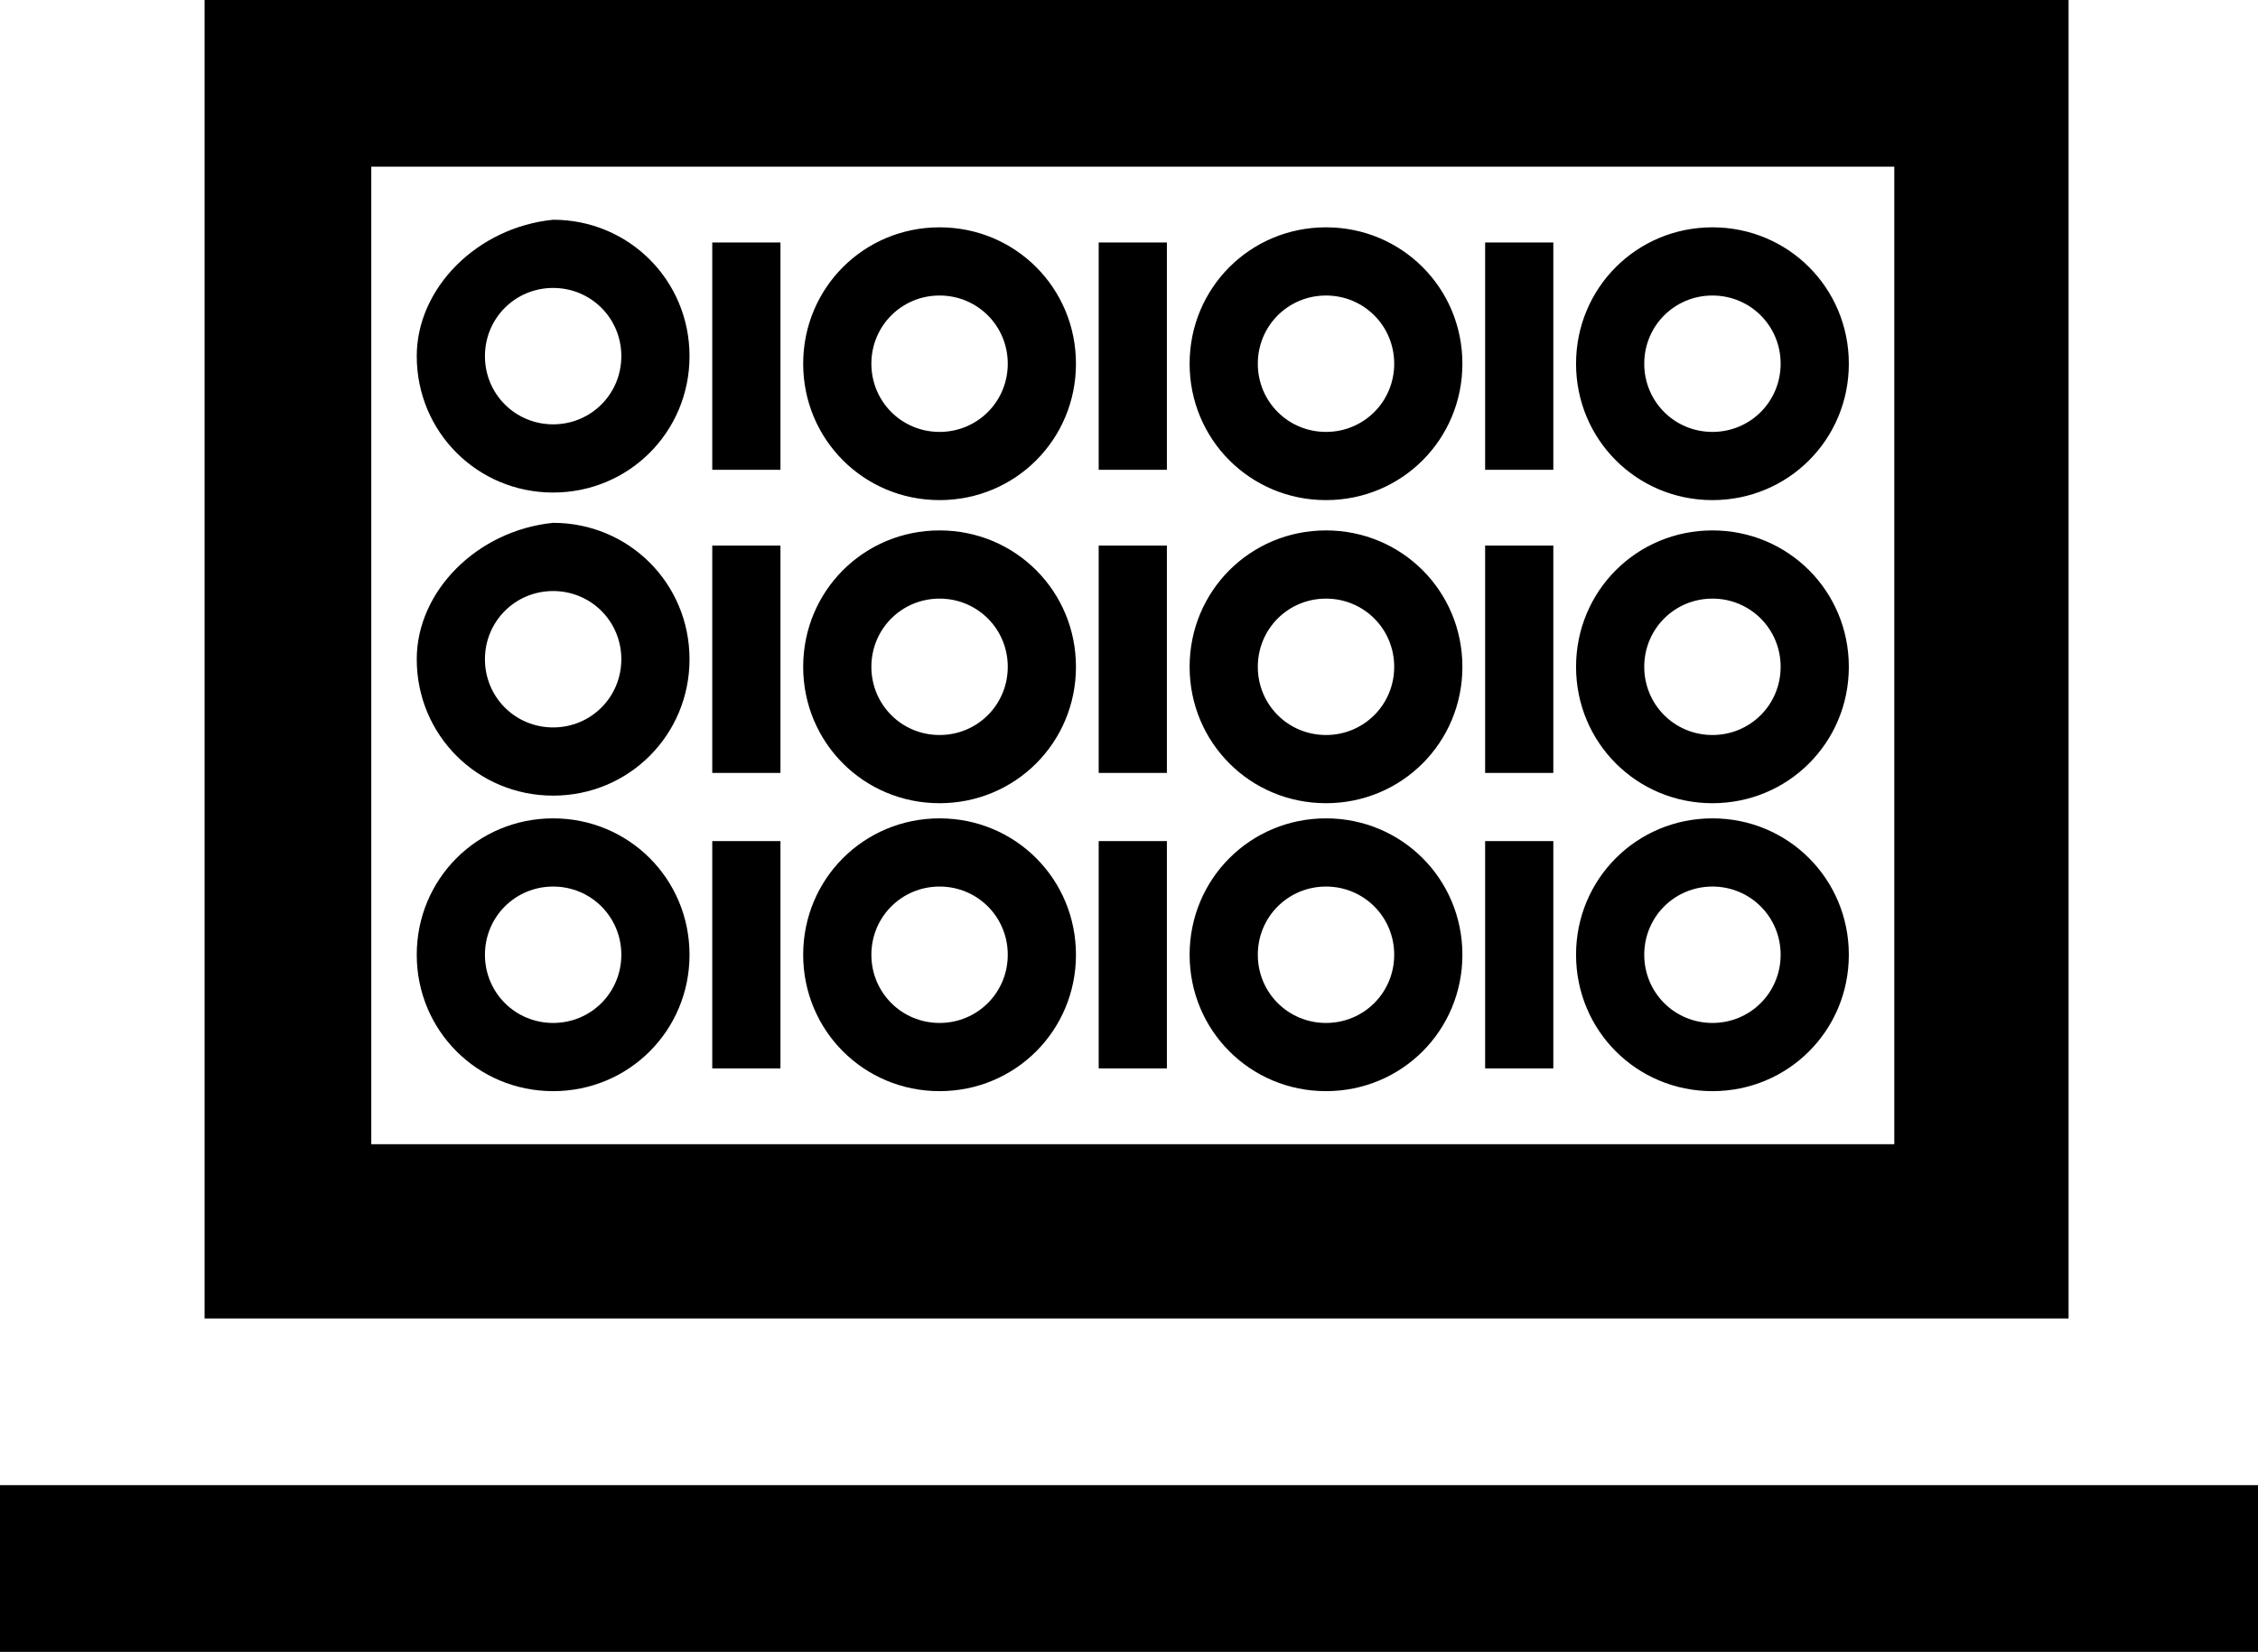 <?xml version="1.0" encoding="utf-8"?>
<!-- Generator: Adobe Illustrator 26.4.1, SVG Export Plug-In . SVG Version: 6.00 Build 0)  -->
<svg version="1.1" id="Layer_1" xmlns="http://www.w3.org/2000/svg" xmlns:xlink="http://www.w3.org/1999/xlink" x="0px" y="0px"
	 viewBox="0 0 29.8 21.8" style="enable-background:new 0 0 29.8 21.8;" xml:space="preserve">
<path d="M27.3,0H2.7v17.4h24.6V0z M4.9,15.2v-13H25v12.9H4.9V15.2z M29.8,19.6v2.2H0v-2.2H29.8z M9.4,7.2h0.9v3H9.4V7.2z M14.5,7.2
	h0.9v3h-0.9V7.2z M12.4,7c-1,0-1.8,0.8-1.8,1.8s0.8,1.8,1.8,1.8s1.8-0.8,1.8-1.8S13.4,7,12.4,7z M12.4,9.7c-0.5,0-0.9-0.4-0.9-0.9
	s0.4-0.9,0.9-0.9s0.9,0.4,0.9,0.9S12.9,9.7,12.4,9.7z M17.5,7c-1,0-1.8,0.8-1.8,1.8s0.8,1.8,1.8,1.8s1.8-0.8,1.8-1.8S18.5,7,17.5,7z
	 M17.5,9.7c-0.5,0-0.9-0.4-0.9-0.9s0.4-0.9,0.9-0.9s0.9,0.4,0.9,0.9S18,9.7,17.5,9.7z M5.5,8.7c0,1,0.8,1.8,1.8,1.8s1.8-0.8,1.8-1.8
	S8.3,6.9,7.3,6.9C6.3,7,5.5,7.8,5.5,8.7z M7.3,7.8c0.5,0,0.9,0.4,0.9,0.9S7.8,9.6,7.3,9.6S6.4,9.2,6.4,8.7S6.8,7.8,7.3,7.8z
	 M9.4,11.1h0.9v3H9.4V11.1z M14.5,11.1h0.9v3h-0.9V11.1z M12.4,10.8c-1,0-1.8,0.8-1.8,1.8s0.8,1.8,1.8,1.8s1.8-0.8,1.8-1.8
	S13.4,10.8,12.4,10.8z M12.4,13.5c-0.5,0-0.9-0.4-0.9-0.9s0.4-0.9,0.9-0.9s0.9,0.4,0.9,0.9C13.3,13.1,12.9,13.5,12.4,13.5z
	 M17.5,10.8c-1,0-1.8,0.8-1.8,1.8s0.8,1.8,1.8,1.8s1.8-0.8,1.8-1.8S18.5,10.8,17.5,10.8z M17.5,13.5c-0.5,0-0.9-0.4-0.9-0.9
	s0.4-0.9,0.9-0.9s0.9,0.4,0.9,0.9C18.4,13.1,18,13.5,17.5,13.5z M19.6,7.2h0.9v3h-0.9V7.2z M22.6,7c-1,0-1.8,0.8-1.8,1.8
	s0.8,1.8,1.8,1.8s1.8-0.8,1.8-1.8C24.4,7.8,23.6,7,22.6,7z M22.6,9.7c-0.5,0-0.9-0.4-0.9-0.9s0.4-0.9,0.9-0.9s0.9,0.4,0.9,0.9
	S23.1,9.7,22.6,9.7z M19.6,11.1h0.9v3h-0.9V11.1z M22.6,10.8c-1,0-1.8,0.8-1.8,1.8s0.8,1.8,1.8,1.8s1.8-0.8,1.8-1.8
	C24.4,11.6,23.6,10.8,22.6,10.8z M22.6,13.5c-0.5,0-0.9-0.4-0.9-0.9s0.4-0.9,0.9-0.9s0.9,0.4,0.9,0.9C23.5,13.1,23.1,13.5,22.6,13.5
	z M5.5,12.6c0,1,0.8,1.8,1.8,1.8s1.8-0.8,1.8-1.8s-0.8-1.8-1.8-1.8S5.5,11.6,5.5,12.6z M7.3,11.7c0.5,0,0.9,0.4,0.9,0.9
	s-0.4,0.9-0.9,0.9s-0.9-0.4-0.9-0.9S6.8,11.7,7.3,11.7z M9.4,3.2h0.9v3H9.4V3.2z M14.5,3.2h0.9v3h-0.9V3.2z M12.4,3
	c-1,0-1.8,0.8-1.8,1.8s0.8,1.8,1.8,1.8s1.8-0.8,1.8-1.8C14.2,3.8,13.4,3,12.4,3z M12.4,5.7c-0.5,0-0.9-0.4-0.9-0.9s0.4-0.9,0.9-0.9
	s0.9,0.4,0.9,0.9S12.9,5.7,12.4,5.7z M17.5,3c-1,0-1.8,0.8-1.8,1.8s0.8,1.8,1.8,1.8s1.8-0.8,1.8-1.8C19.3,3.8,18.5,3,17.5,3z
	 M17.5,5.7c-0.5,0-0.9-0.4-0.9-0.9s0.4-0.9,0.9-0.9s0.9,0.4,0.9,0.9S18,5.7,17.5,5.7z M5.5,4.7c0,1,0.8,1.8,1.8,1.8s1.8-0.8,1.8-1.8
	S8.3,2.9,7.3,2.9C6.3,3,5.5,3.8,5.5,4.7z M7.3,3.8c0.5,0,0.9,0.4,0.9,0.9S7.8,5.6,7.3,5.6S6.4,5.2,6.4,4.7S6.8,3.8,7.3,3.8z
	 M19.6,3.2h0.9v3h-0.9V3.2z M22.6,3c-1,0-1.8,0.8-1.8,1.8s0.8,1.8,1.8,1.8s1.8-0.8,1.8-1.8C24.4,3.8,23.6,3,22.6,3z M22.6,5.7
	c-0.5,0-0.9-0.4-0.9-0.9s0.4-0.9,0.9-0.9s0.9,0.4,0.9,0.9S23.1,5.7,22.6,5.7z"/>
</svg>

